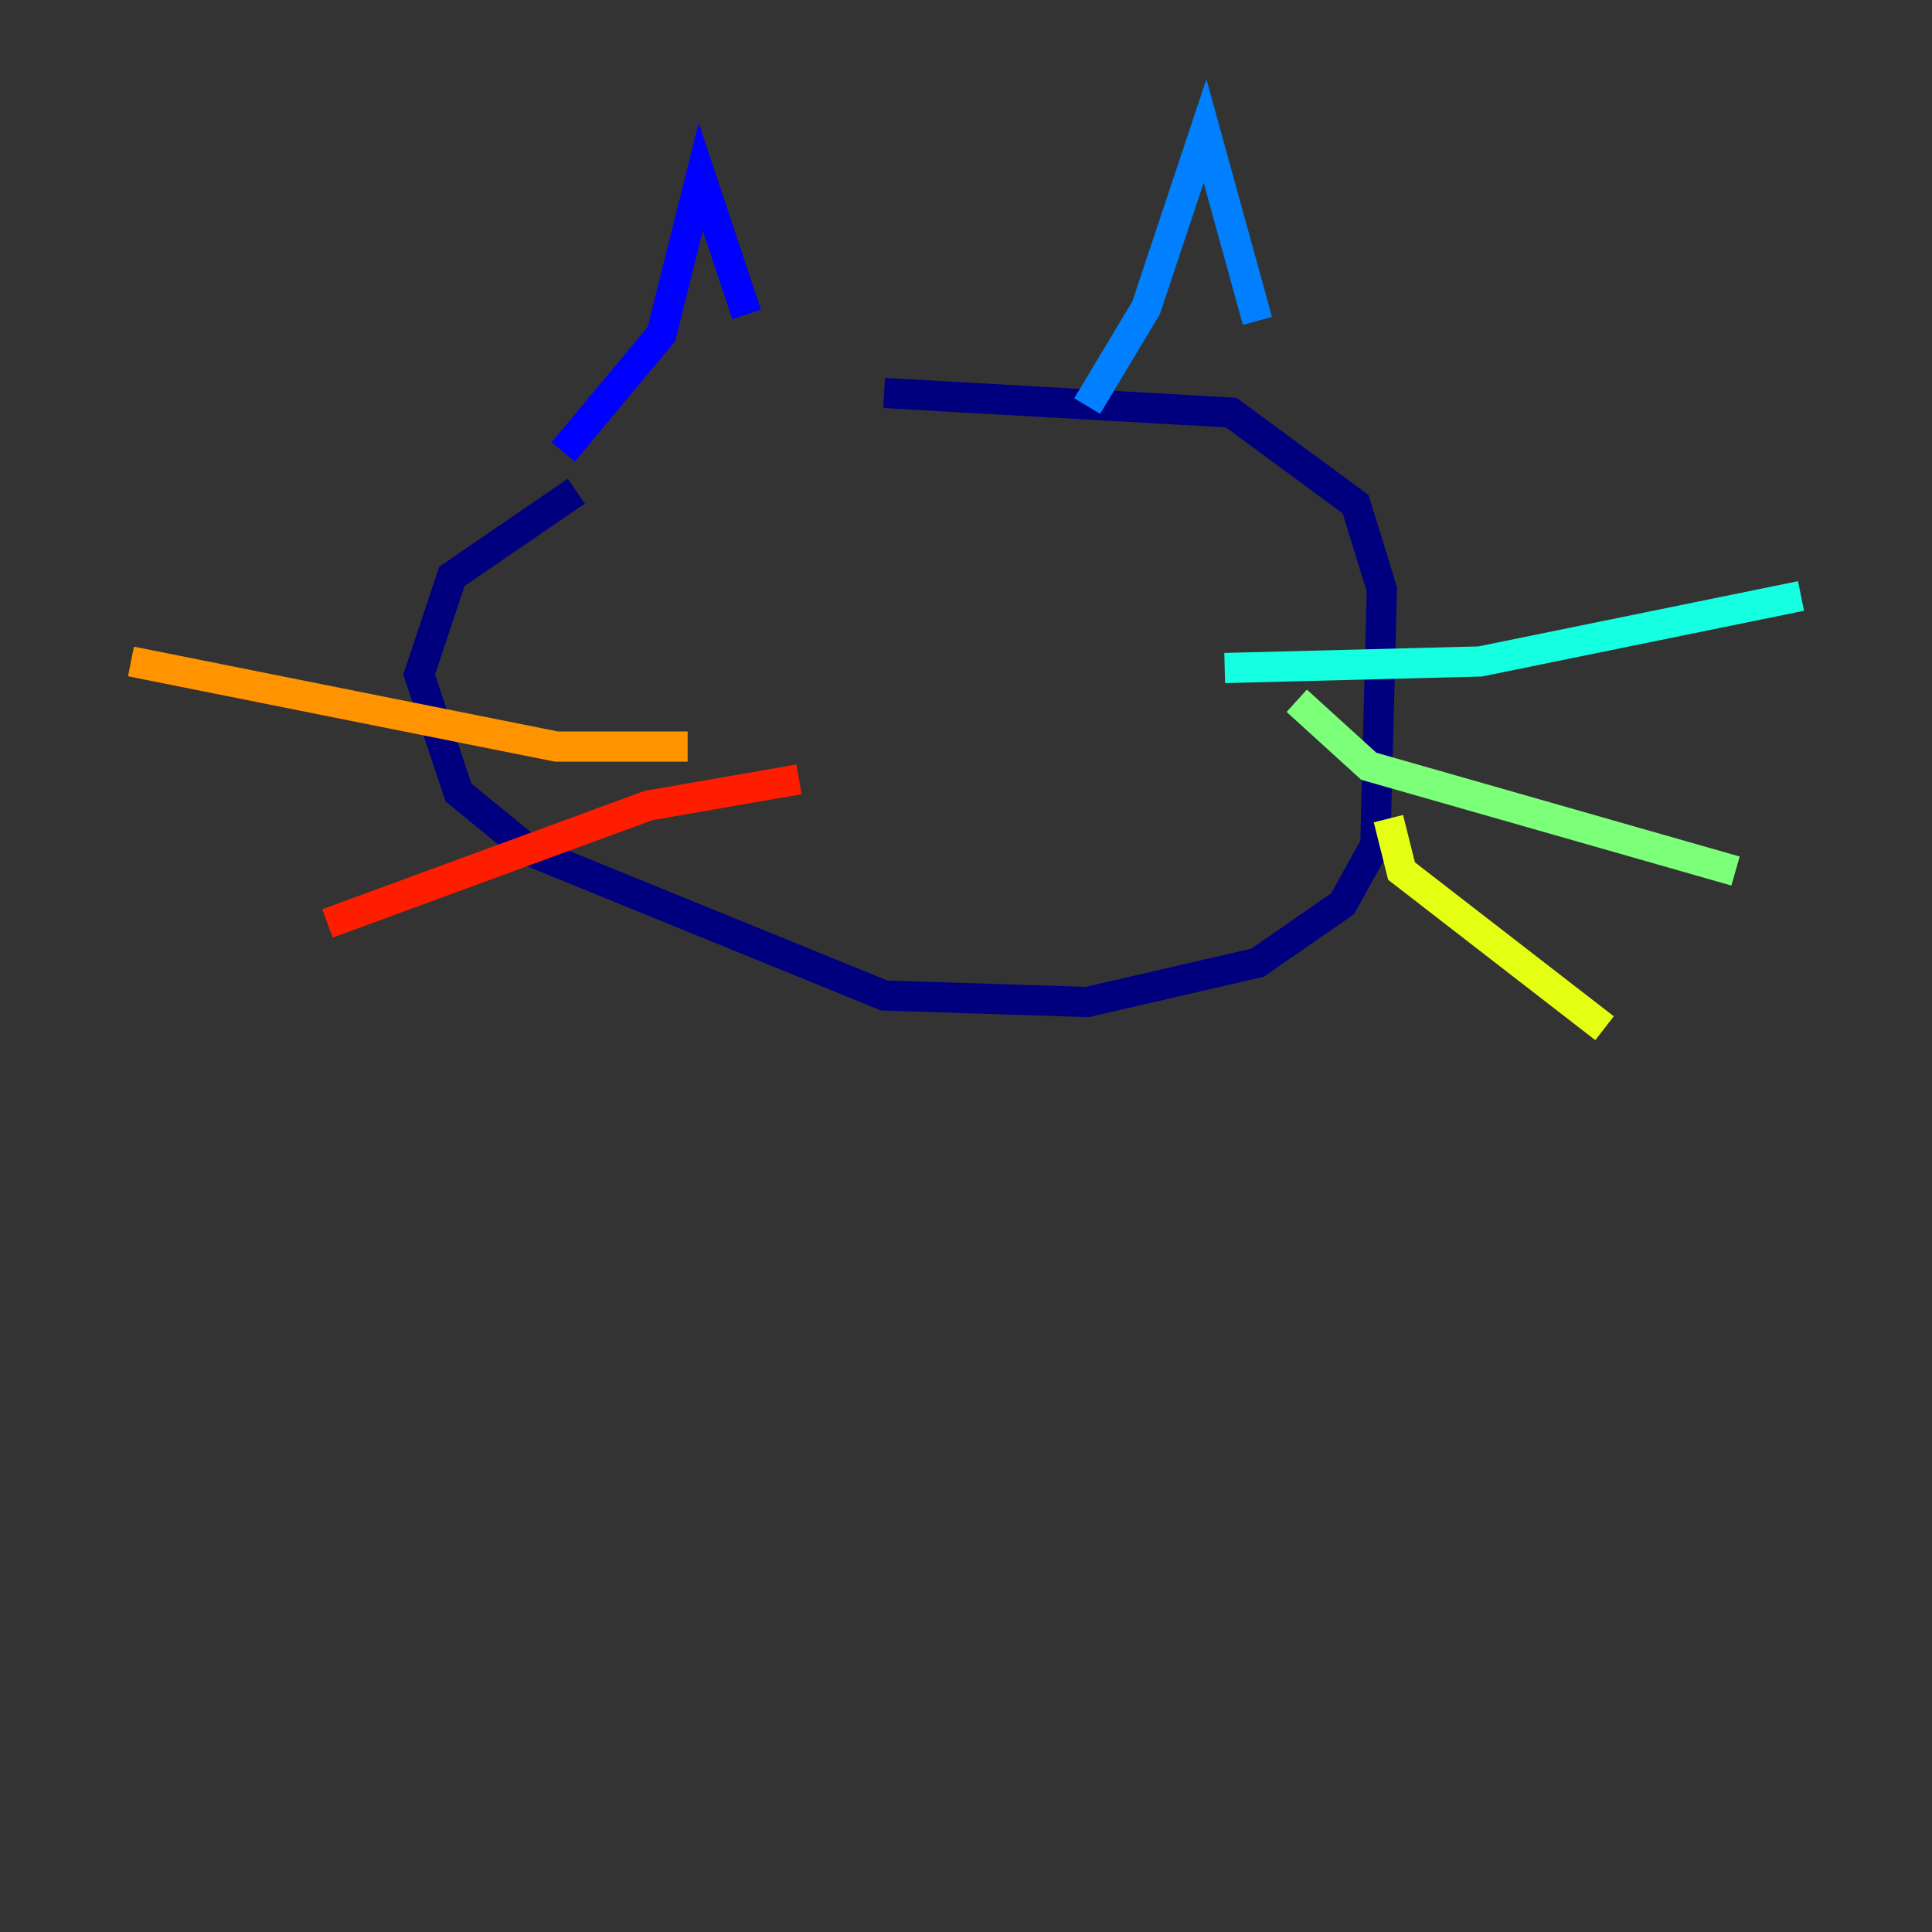 <?xml version="1.0" encoding="utf-8" ?>
<svg baseProfile="tiny" height="128" version="1.2" viewBox="0,0,128,128" width="128" xmlns="http://www.w3.org/2000/svg" xmlns:ev="http://www.w3.org/2001/xml-events" xmlns:xlink="http://www.w3.org/1999/xlink"><rect x="0" y="0" width="128" height="128" fill="#333333" stroke="none"/><defs /><polyline fill="none" points="38.183,32.542 29.939,38.183 27.77,44.691 30.373,52.502 35.146,56.407 58.576,65.953 72.027,66.386 83.308,63.783 88.949,59.878 91.119,55.973 91.552,39.051 89.817,33.41 81.573,27.336 58.576,26.034" stroke="#00007f" stroke-width="2" /><polyline fill="none" points="37.315,29.939 43.824,22.129 46.427,11.715 49.464,20.827" stroke="#0000ff" stroke-width="2" /><polyline fill="none" points="72.027,26.902 75.932,20.393 79.837,8.678 83.308,21.261" stroke="#0080ff" stroke-width="2" /><polyline fill="none" points="81.139,44.258 98.061,43.824 119.322,39.485" stroke="#15ffe1" stroke-width="2" /><polyline fill="none" points="85.912,46.427 90.685,50.766 114.983,57.709" stroke="#7cff79" stroke-width="2" /><polyline fill="none" points="91.986,54.237 92.854,57.709 106.305,68.122" stroke="#e4ff12" stroke-width="2" /><polyline fill="none" points="8.678,43.824 36.881,49.464 45.559,49.464" stroke="#ff9400" stroke-width="2" /><polyline fill="none" points="52.936,51.634 42.956,53.37 21.695,61.18" stroke="#ff1d00" stroke-width="2" /><polyline fill="none" points="43.39,60.746 43.39,60.746" stroke="#7f0000" stroke-width="2" /></svg>